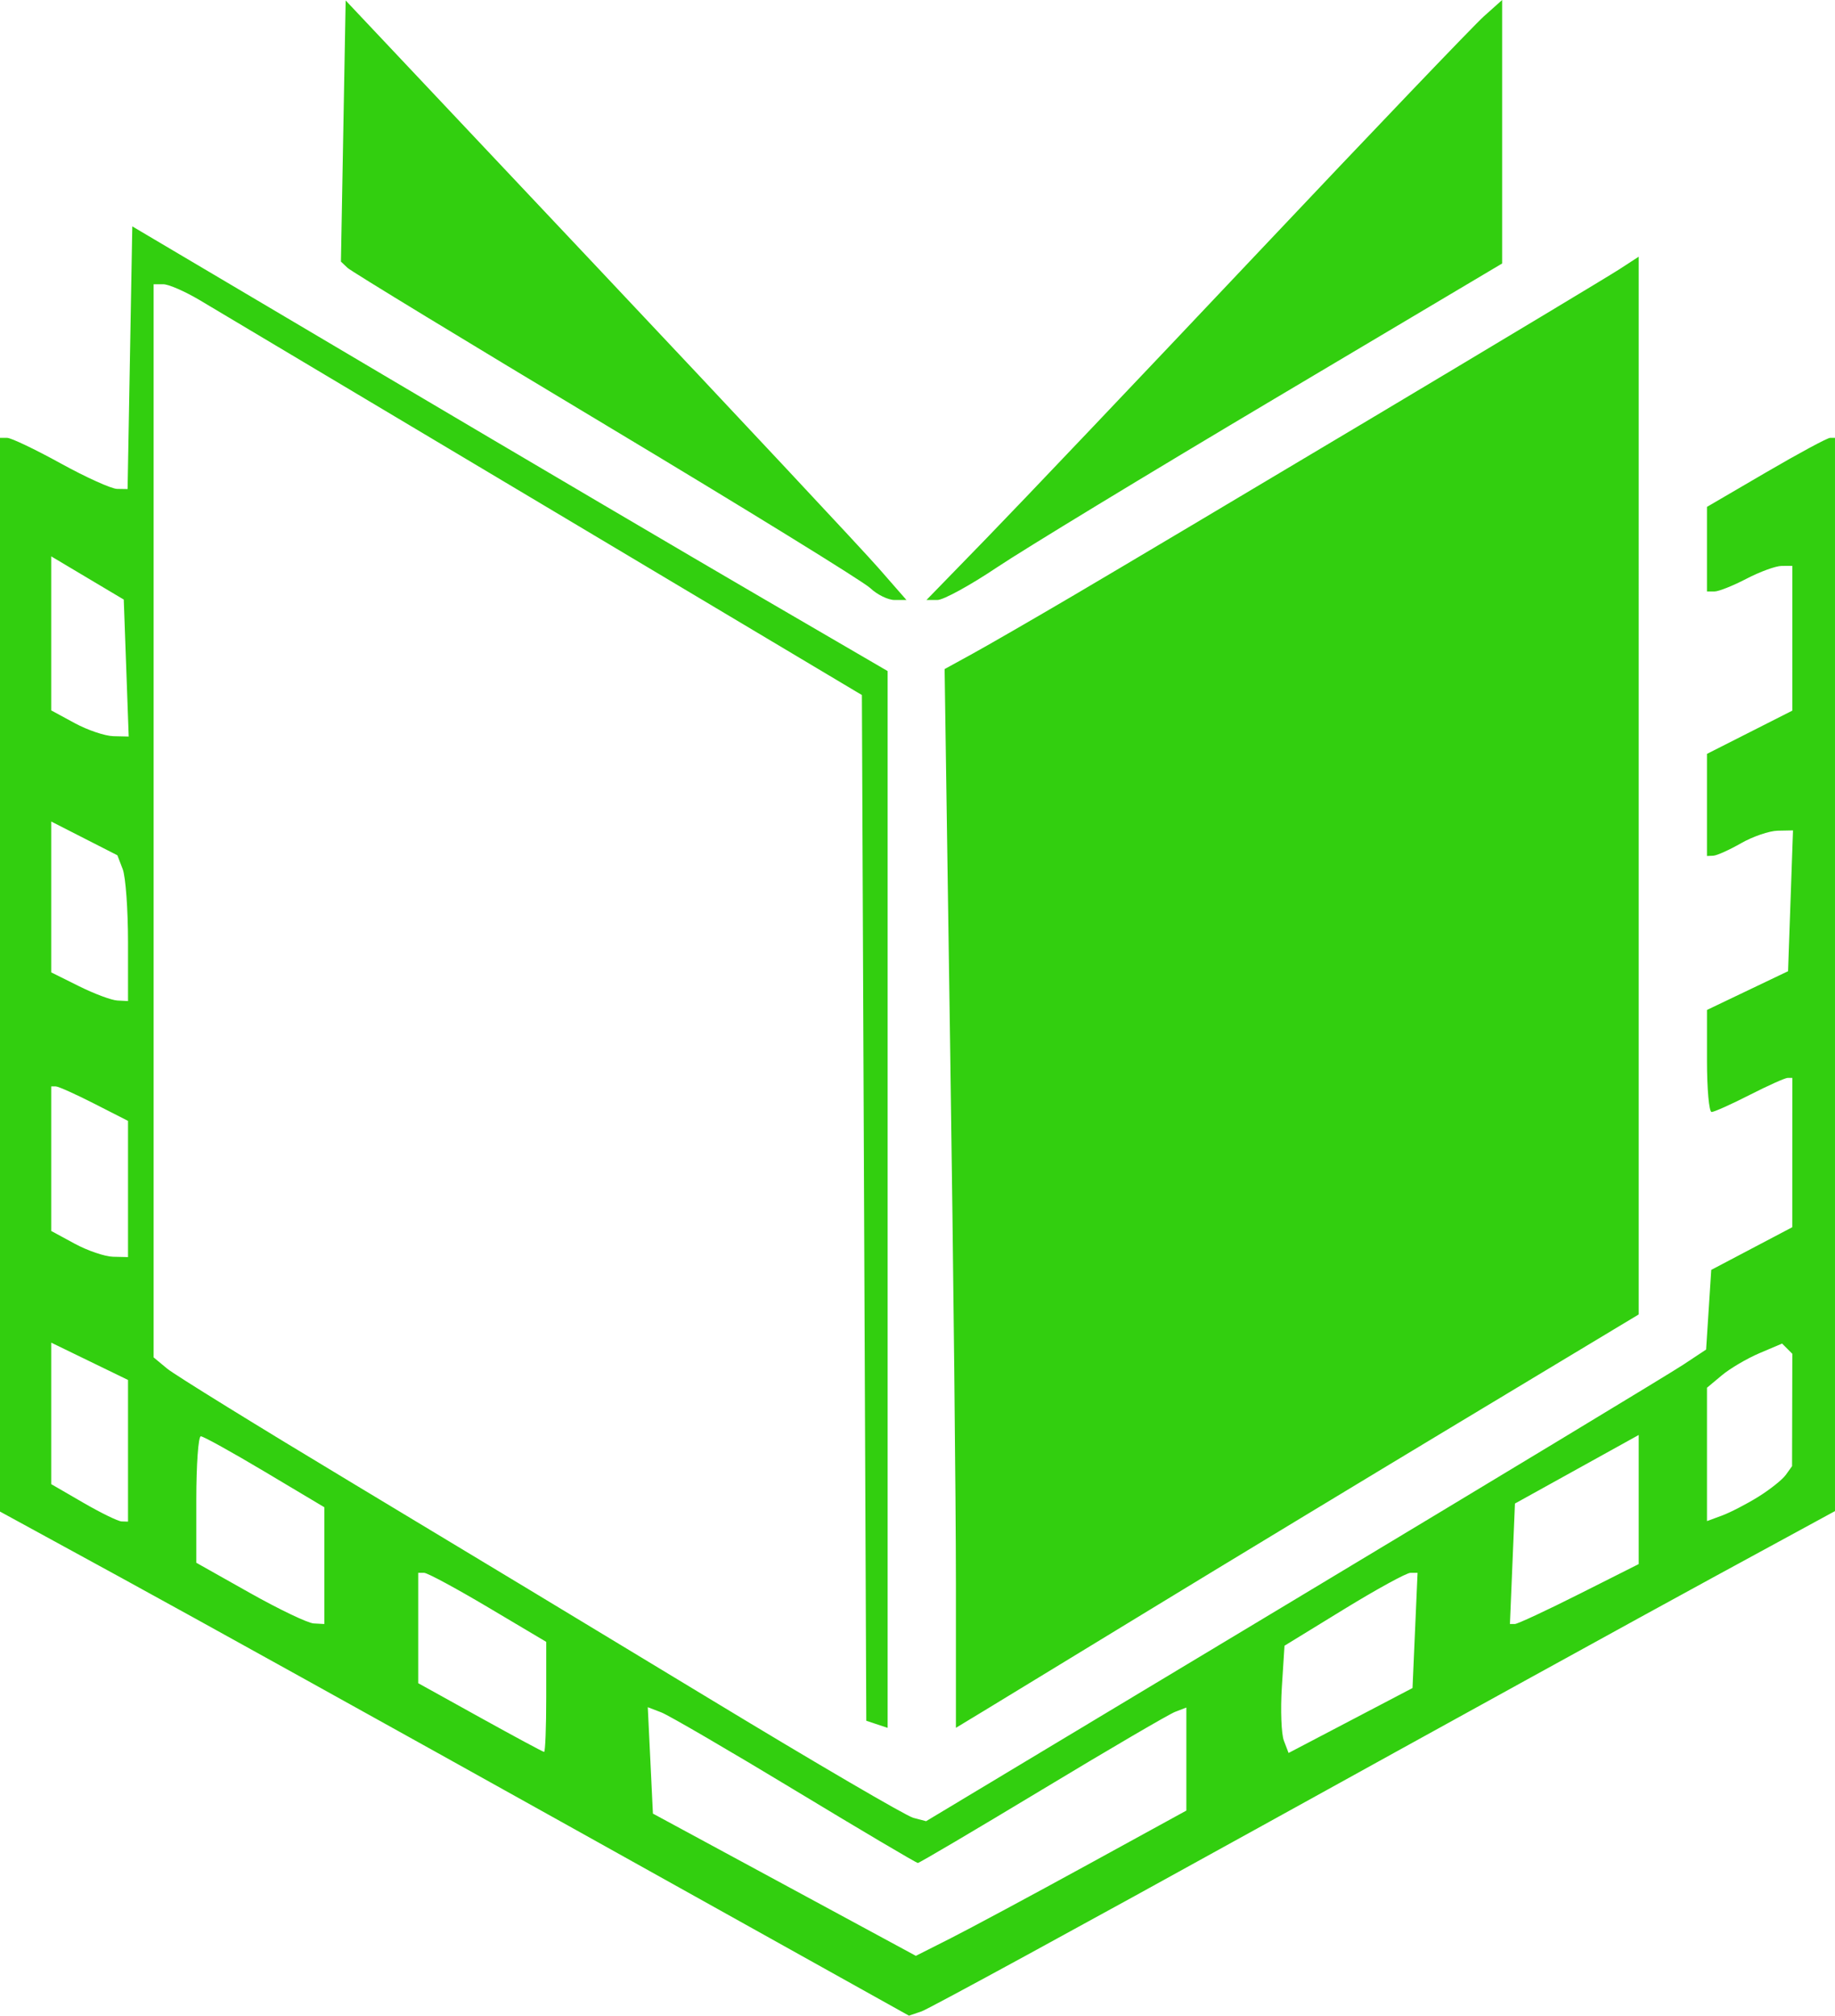 <?xml version="1.0" encoding="UTF-8" standalone="no"?>
<!-- Created with Inkscape (http://www.inkscape.org/) -->

<svg
   version="1.1"
   id="svg1"
   width="504.153"
   height="553.873"
   viewBox="0 0 504.153 553.873"
   xmlns="http://www.w3.org/2000/svg"
   xmlns:svg="http://www.w3.org/2000/svg">
  <defs
     id="defs1" />
  <g
     id="g1"
     transform="translate(-28.564,-4.012)">
    <path
       style="fill:#32cf0f;stroke-width:2.345"
       d="M 186.845,506.881 C 136.547,478.828 80.357,447.662 61.979,437.621 L 28.564,419.366 V 271.847 124.328 h 1.97 c 1.084,0 7.679,3.147 14.656,6.992 6.977,3.846 13.978,7.011 15.557,7.035 l 2.872,0.043 0.646,-36.091 0.646,-36.091 69.174,40.945 c 38.046,22.52 84.739,50.013 103.762,61.096 l 34.587,20.151 v 145.196 145.196 l -2.931,-0.977 -2.931,-0.977 -0.604,-140.925 -0.604,-140.925 -87.329,-52.096 C 130.002,114.247 87.414,88.85 83.392,86.462 79.371,84.074 74.886,82.12 73.426,82.12 H 70.772 V 229.562 377.003 l 3.709,3.078 c 2.04,1.693 24.99,15.874 51.002,31.514 26.011,15.64 70.507,42.514 98.881,59.719 28.373,17.205 53.174,31.699 55.113,32.207 l 3.525,0.925 100.823,-60.608 c 55.452,-33.334 103.67,-62.493 107.15,-64.798 l 6.328,-4.19 0.707,-10.948 0.707,-10.948 11.131,-5.862 11.131,-5.862 0.007,-20.518 0.007,-20.518 h -1.266 c -0.696,0 -5.403,2.11 -10.459,4.69 -5.056,2.579 -9.762,4.69 -10.459,4.69 -0.696,0 -1.266,-6.311 -1.266,-14.024 v -14.024 l 11.138,-5.321 11.138,-5.321 0.681,-19.345 0.681,-19.345 -4.198,0.083 c -2.309,0.046 -6.836,1.591 -10.061,3.434 -3.224,1.843 -6.654,3.389 -7.621,3.434 l -1.759,0.083 v -14.03 -14.03 l 11.724,-5.941 11.724,-5.941 V 179.394 159.502 l -2.931,0.014 c -1.612,0.007 -5.954,1.591 -9.648,3.517 -3.694,1.927 -7.651,3.503 -8.793,3.503 h -2.077 v -11.621 -11.621 l 16.237,-9.483 c 8.93,-5.216 16.844,-9.483 17.587,-9.483 h 1.35 v 147.453 147.453 l -33.415,18.186 c -18.378,10.002 -74.053,40.664 -123.721,68.137 -49.669,27.473 -91.877,50.485 -93.796,51.139 l -3.489,1.188 z m 140.108,9.753 27.553,-15.106 v -14.156 -14.156 l -3.093,1.187 c -1.701,0.653 -18.132,10.262 -36.514,21.355 -18.382,11.093 -33.756,20.168 -34.166,20.168 -0.409,0 -15.605,-8.991 -33.767,-19.98 -18.163,-10.989 -34.689,-20.619 -36.726,-21.401 l -3.702,-1.421 0.706,14.618 0.706,14.618 36.122,19.542 36.122,19.542 9.604,-4.854 c 5.282,-2.67 22.003,-11.651 37.156,-19.959 z M 178.637,470.306 v -15.137 l -15.964,-9.484 c -8.78,-5.216 -16.694,-9.484 -17.587,-9.484 h -1.622 v 15.162 15.162 l 17.001,9.428 c 9.35,5.186 17.264,9.442 17.587,9.459 0.322,0.016 0.586,-6.781 0.586,-15.106 z m 238.7,-18.278 0.693,-15.828 h -1.953 c -1.074,0 -9.3,4.507 -18.28,10.015 l -16.327,10.015 -0.726,11.377 c -0.4,6.258 -0.147,12.888 0.562,14.734 l 1.288,3.356 17.025,-8.921 17.025,-8.921 z M 117.67,434.223 v -16.046 l -16.343,-9.748 c -8.988,-5.361 -16.902,-9.748 -17.587,-9.748 -0.684,0 -1.244,7.819 -1.244,17.376 v 17.376 l 14.656,8.254 c 8.061,4.54 15.975,8.328 17.587,8.418 l 2.931,0.163 z m 344.759,7.809 16.356,-8.237 v -17.736 -17.736 l -17,9.42 -17.001,9.42 -0.689,16.553 -0.689,16.553 h 1.334 c 0.734,0 8.694,-3.706 17.689,-8.237 z M 63.737,402.666 v -19.464 l -10.552,-5.127 -10.552,-5.127 v 19.44 19.44 l 8.793,5.097 c 4.836,2.803 9.585,5.121 10.552,5.151 l 1.759,0.054 z M 511.613,415.325 c 3.224,-2.001 6.637,-4.718 7.585,-6.038 l 1.723,-2.399 0.036,-15.437 0.036,-15.437 -1.406,-1.406 -1.406,-1.406 -6.215,2.641 c -3.418,1.453 -8.061,4.184 -10.318,6.069 l -4.104,3.427 v 18.322 18.322 l 4.104,-1.51 c 2.257,-0.83 6.742,-3.147 9.966,-5.148 z M 63.737,330.727 V 312.016 l -9.286,-4.737 c -5.107,-2.606 -9.856,-4.737 -10.552,-4.737 h -1.266 v 19.857 19.857 l 6.448,3.498 c 3.547,1.924 8.295,3.541 10.552,3.592 l 4.104,0.094 z m 0,-67.858 c 0,-8.922 -0.658,-17.937 -1.462,-20.032 l -1.462,-3.809 -9.09,-4.638 -9.09,-4.638 v 20.726 20.726 l 7.621,3.793 c 4.192,2.086 8.94,3.86 10.552,3.943 l 2.931,0.15 z M 63.246,187.58 62.565,168.761 52.599,162.826 42.633,156.891 v 21.162 21.162 l 6.448,3.498 c 3.547,1.924 8.338,3.541 10.647,3.592 l 4.198,0.094 z M 291.193,439.121 c 0,-21.818 -0.699,-87.278 -1.553,-145.465 l -1.553,-105.796 7.673,-4.213 c 4.22,-2.317 16.79,-9.576 27.933,-16.13 11.143,-6.554 48.223,-28.611 82.4,-49.015 34.177,-20.404 64.514,-38.641 67.416,-40.527 l 5.276,-3.429 V 219.872 365.199 l -48.657,29.284 c -26.761,16.106 -65.54,39.586 -86.175,52.177 -20.635,12.592 -40.948,24.972 -45.139,27.512 l -7.621,4.618 z M 267.66,165.609 C 265.771,163.809 233.098,143.665 195.052,120.845 157.006,98.025 125.057,78.577 124.055,77.626 l -1.822,-1.729 0.649,-35.879 0.649,-35.879 69.351,73.578 c 38.143,40.468 72.81,77.535 77.038,82.372 l 7.687,8.793 h -3.258 c -1.792,0 -4.803,-1.473 -6.691,-3.273 z m 31.972,-13.728 c 9.091,-9.35 42.43,-44.436 74.086,-77.968 31.656,-33.532 59.805,-62.977 62.553,-65.434 l 4.996,-4.467 V 40.213 76.414 l -62.726,37.278 c -34.499,20.503 -68.736,41.308 -76.081,46.234 -7.345,4.926 -14.705,8.956 -16.356,8.956 h -3.001 z"
       id="path9" />
  </g>
</svg>
